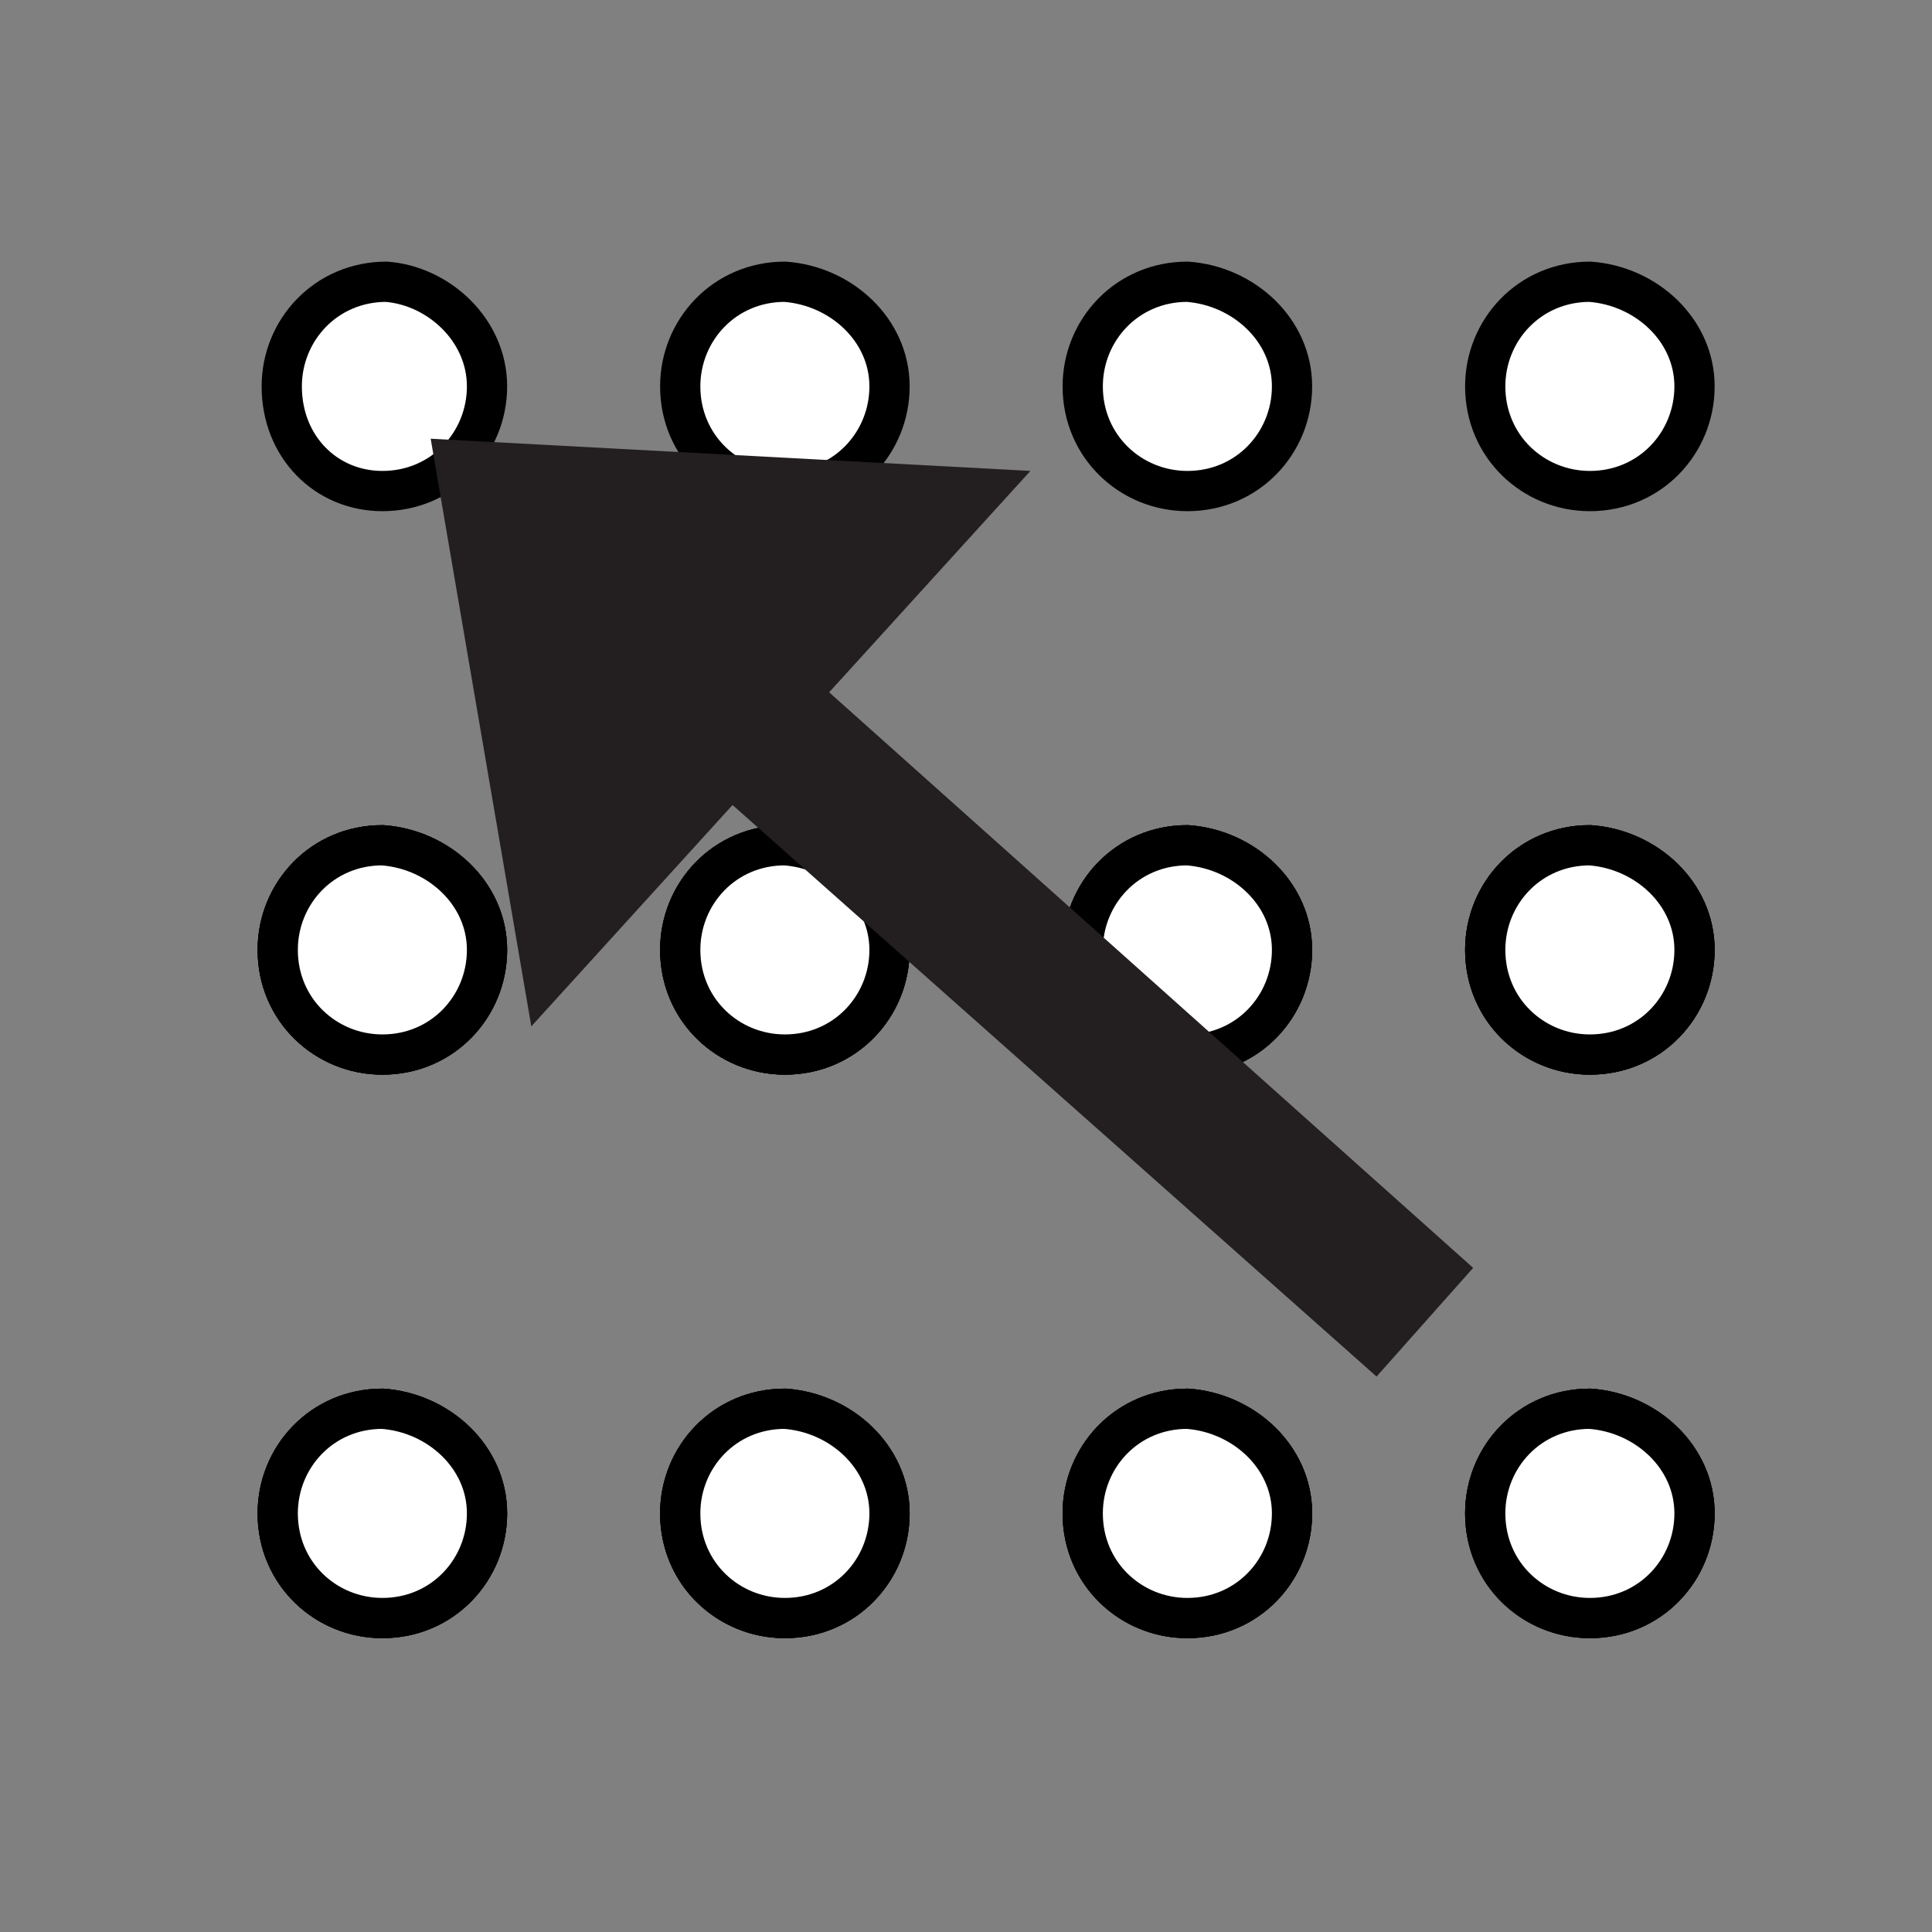 <?xml version="1.0" encoding="utf-8"?>
<!-- Generator: Adobe Illustrator 22.1.0, SVG Export Plug-In . SVG Version: 6.00 Build 0)  -->
<svg version="1.1" id="Layer_1" xmlns="http://www.w3.org/2000/svg" xmlns:xlink="http://www.w3.org/1999/xlink" x="0px" y="0px"
	 viewBox="0 0 48 48" style="enable-background:new 0 0 48 48;" xml:space="preserve">
<rect x="0" y="0" width="48" height="48" fill="#808080" stroke="none"/>
<style type="text/css">
	.st0{fill:#FFFFFF;stroke:#000000;stroke-miterlimit:10;}
	.st1{fill:none;}
	.st2{fill:#231F20;}
</style>
<path class="st0" d="M12.1,9.6c0,1.4-1.1,2.6-2.6,2.6C8.1,12.2,7,11.1,7,9.6c0-1.4,1.1-2.6,2.6-2.6C10.9,7.1,12.1,8.2,12.1,9.6z"/>
<path class="st0" d="M22.1,9.6c0,1.4-1.1,2.6-2.6,2.6c-1.4,0-2.6-1.1-2.6-2.6c0-1.4,1.1-2.6,2.6-2.6C20.9,7.1,22.1,8.2,22.1,9.6z"/>
<path class="st0" d="M32.1,9.6c0,1.4-1.1,2.6-2.6,2.6c-1.4,0-2.6-1.1-2.6-2.6c0-1.4,1.1-2.6,2.6-2.6C30.9,7.1,32.1,8.2,32.1,9.6z"/>
<path class="st0" d="M42.1,9.6c0,1.4-1.1,2.6-2.6,2.6c-1.4,0-2.6-1.1-2.6-2.6c0-1.4,1.1-2.6,2.6-2.6C40.9,7.1,42.1,8.2,42.1,9.6z"/>
<path class="st0" d="M12.1,37.6c0,1.4-1.1,2.6-2.6,2.6c-1.4,0-2.6-1.1-2.6-2.6c0-1.4,1.1-2.6,2.6-2.6C10.9,35.1,12.1,36.2,12.1,37.6
	z"/>
<path class="st0" d="M22.1,37.6c0,1.4-1.1,2.6-2.6,2.6c-1.4,0-2.6-1.1-2.6-2.6c0-1.4,1.1-2.6,2.6-2.6C20.9,35.1,22.1,36.2,22.1,37.6
	z"/>
<path class="st0" d="M32.1,37.6c0,1.4-1.1,2.6-2.6,2.6c-1.4,0-2.6-1.1-2.6-2.6c0-1.4,1.1-2.6,2.6-2.6C30.9,35.1,32.1,36.2,32.1,37.6
	z"/>
<path class="st0" d="M42.1,37.6c0,1.4-1.1,2.6-2.6,2.6c-1.4,0-2.6-1.1-2.6-2.6c0-1.4,1.1-2.6,2.6-2.6C40.9,35.1,42.1,36.2,42.1,37.6
	z"/>
<path class="st0" d="M12.1,37.6c0,1.4-1.1,2.6-2.6,2.6c-1.4,0-2.6-1.1-2.6-2.6c0-1.4,1.1-2.6,2.6-2.6C10.9,35.1,12.1,36.2,12.1,37.6
	z"/>
<path class="st0" d="M22.1,37.6c0,1.4-1.1,2.6-2.6,2.6c-1.4,0-2.6-1.1-2.6-2.6c0-1.4,1.1-2.6,2.6-2.6C20.9,35.1,22.1,36.2,22.1,37.6
	z"/>
<path class="st0" d="M32.1,37.6c0,1.4-1.1,2.6-2.6,2.6c-1.4,0-2.6-1.1-2.6-2.6c0-1.4,1.1-2.6,2.6-2.6C30.9,35.1,32.1,36.2,32.1,37.6
	z"/>
<path class="st0" d="M42.1,37.6c0,1.4-1.1,2.6-2.6,2.6c-1.4,0-2.6-1.1-2.6-2.6c0-1.4,1.1-2.6,2.6-2.6C40.9,35.1,42.1,36.2,42.1,37.6
	z"/>
<path class="st0" d="M12.1,37.6c0,1.4-1.1,2.6-2.6,2.6c-1.4,0-2.6-1.1-2.6-2.6c0-1.4,1.1-2.6,2.6-2.6C10.9,35.1,12.1,36.2,12.1,37.6
	z"/>
<path class="st0" d="M22.1,37.6c0,1.4-1.1,2.6-2.6,2.6c-1.4,0-2.6-1.1-2.6-2.6c0-1.4,1.1-2.6,2.6-2.6C20.9,35.1,22.1,36.2,22.1,37.6
	z"/>
<path class="st0" d="M32.1,37.6c0,1.4-1.1,2.6-2.6,2.6c-1.4,0-2.6-1.1-2.6-2.6c0-1.4,1.1-2.6,2.6-2.6C30.9,35.1,32.1,36.2,32.1,37.6
	z"/>
<path class="st0" d="M42.1,37.6c0,1.4-1.1,2.6-2.6,2.6c-1.4,0-2.6-1.1-2.6-2.6c0-1.4,1.1-2.6,2.6-2.6C40.9,35.1,42.1,36.2,42.1,37.6
	z"/>
<path class="st0" d="M12.1,23.6c0,1.4-1.1,2.6-2.6,2.6c-1.4,0-2.6-1.1-2.6-2.6c0-1.4,1.1-2.6,2.6-2.6C10.9,21.1,12.1,22.2,12.1,23.6
	z"/>
<path class="st0" d="M22.1,23.6c0,1.4-1.1,2.6-2.6,2.6c-1.4,0-2.6-1.1-2.6-2.6c0-1.4,1.1-2.6,2.6-2.6C20.9,21.1,22.1,22.2,22.1,23.6
	z"/>
<path class="st0" d="M32.1,23.6c0,1.4-1.1,2.6-2.6,2.6c-1.4,0-2.6-1.1-2.6-2.6c0-1.4,1.1-2.6,2.6-2.6C30.9,21.1,32.1,22.2,32.1,23.6
	z"/>
<path class="st0" d="M42.1,23.6c0,1.4-1.1,2.6-2.6,2.6c-1.4,0-2.6-1.1-2.6-2.6c0-1.4,1.1-2.6,2.6-2.6C40.9,21.1,42.1,22.2,42.1,23.6
	z"/>
<path class="st0" d="M12.1,23.6c0,1.4-1.1,2.6-2.6,2.6c-1.4,0-2.6-1.1-2.6-2.6c0-1.4,1.1-2.6,2.6-2.6C10.9,21.1,12.1,22.2,12.1,23.6
	z"/>
<path class="st0" d="M22.1,23.6c0,1.4-1.1,2.6-2.6,2.6c-1.4,0-2.6-1.1-2.6-2.6c0-1.4,1.1-2.6,2.6-2.6C20.9,21.1,22.1,22.2,22.1,23.6
	z"/>
<path class="st0" d="M32.1,23.6c0,1.4-1.1,2.6-2.6,2.6c-1.4,0-2.6-1.1-2.6-2.6c0-1.4,1.1-2.6,2.6-2.6C30.9,21.1,32.1,22.2,32.1,23.6
	z"/>
<path class="st0" d="M42.1,23.6c0,1.4-1.1,2.6-2.6,2.6c-1.4,0-2.6-1.1-2.6-2.6c0-1.4,1.1-2.6,2.6-2.6C40.9,21.1,42.1,22.2,42.1,23.6
	z"/>
<path class="st0" d="M12.1,23.6c0,1.4-1.1,2.6-2.6,2.6c-1.4,0-2.6-1.1-2.6-2.6c0-1.4,1.1-2.6,2.6-2.6C10.9,21.1,12.1,22.2,12.1,23.6
	z"/>
<path class="st0" d="M22.1,23.6c0,1.4-1.1,2.6-2.6,2.6c-1.4,0-2.6-1.1-2.6-2.6c0-1.4,1.1-2.6,2.6-2.6C20.9,21.1,22.1,22.2,22.1,23.6
	z"/>
<path class="st0" d="M32.1,23.6c0,1.4-1.1,2.6-2.6,2.6c-1.4,0-2.6-1.1-2.6-2.6c0-1.4,1.1-2.6,2.6-2.6C30.9,21.1,32.1,22.2,32.1,23.6
	z"/>
<path class="st0" d="M42.1,23.6c0,1.4-1.1,2.6-2.6,2.6c-1.4,0-2.6-1.1-2.6-2.6c0-1.4,1.1-2.6,2.6-2.6C40.9,21.1,42.1,22.2,42.1,23.6
	z"/>
<g>
	<rect x="13.8" y="5.4" transform="matrix(0.664 -0.747 0.747 0.664 -8.616 24.599)" class="st1" width="18.6" height="33"/>
	<g>
		<polygon class="st2" points="36.6,31.5 20.6,17.2 25.6,11.7 10.7,10.9 13.2,25.5 18.2,20 34.2,34.2 		"/>
	</g>
</g>
</svg>
